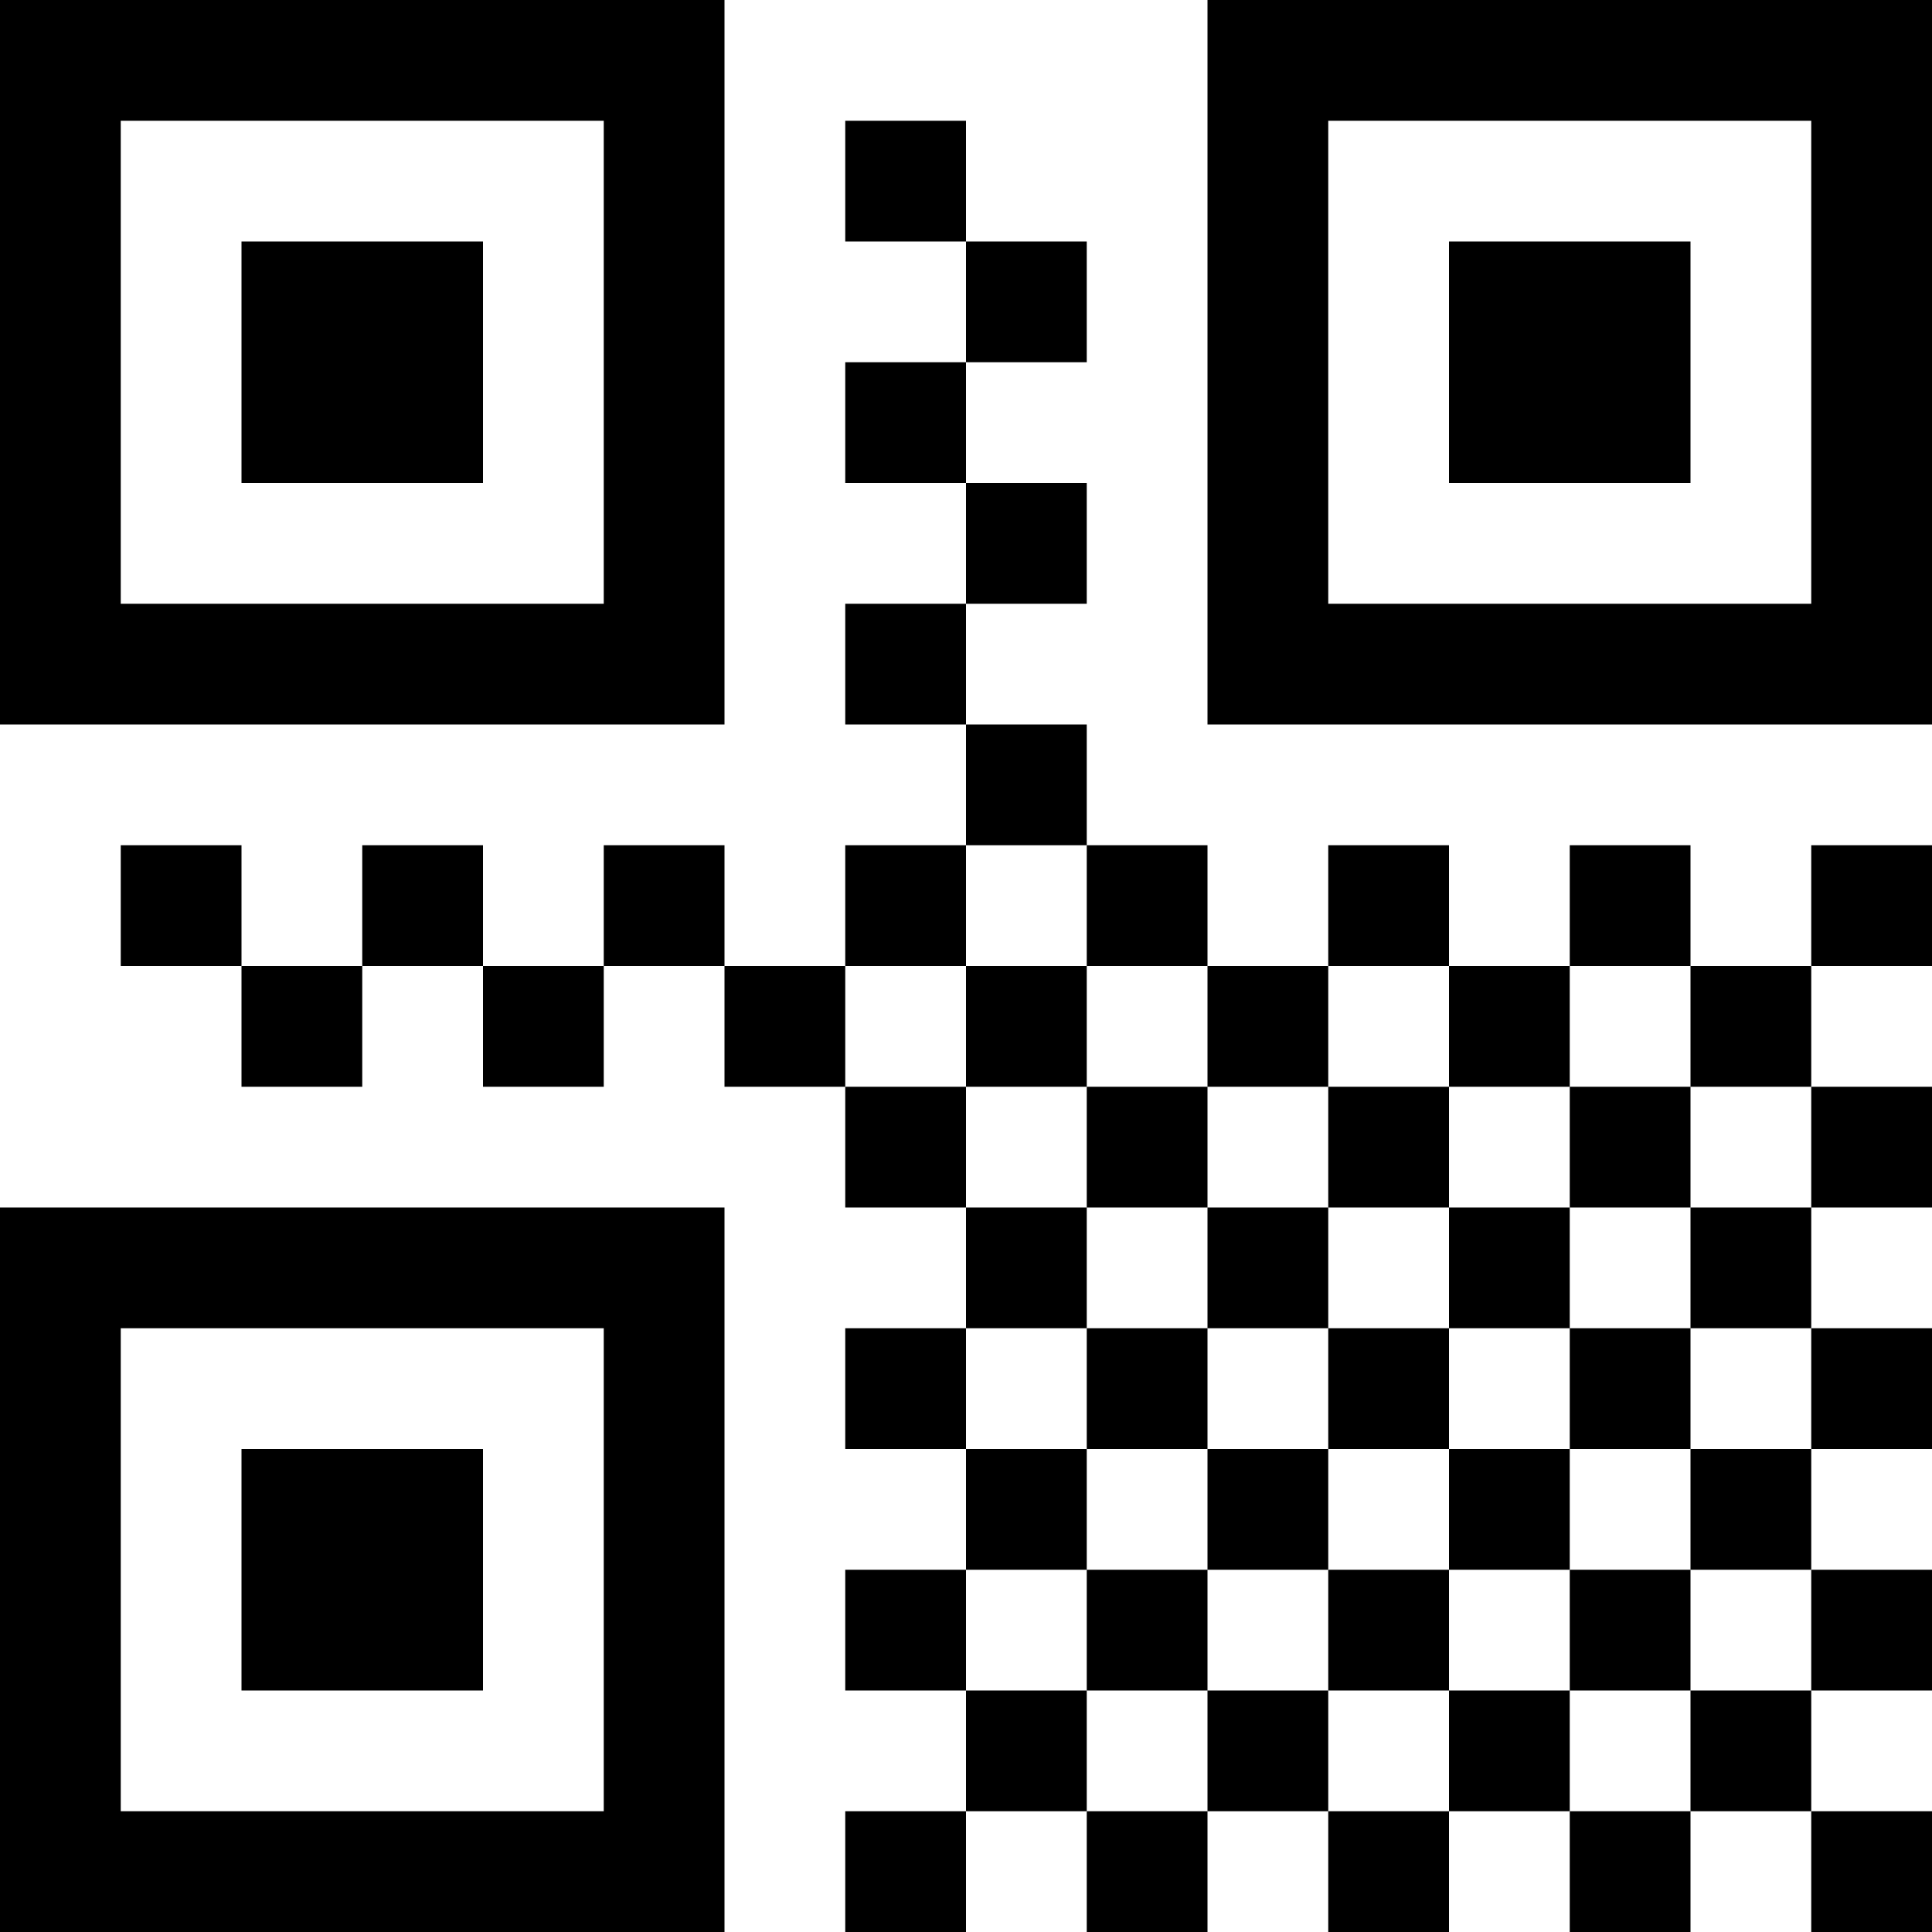 <?xml version="1.0" encoding="utf-8"?>
<svg xmlns="http://www.w3.org/2000/svg" width="512" height="512" viewBox="0 0 512 512">
  <path d="M320 0v192h192V0H320zm160 160H352V32h128v128zm-32-32h-64V64h64v64zM0 0v192h192V0H0zm160 160H32V32h128v128zm-32-32H64V64h64v64zM0 320v192h192V320H0zm160 160H32V352h128v128zm-32-32H64v-64h64v64zm32-224h32v32h-32v-32zm0 64h-32v-32h32v32zm-64-64h32v32H96v-32zm-32 32H32v-32h32v32zm32 32H64v-32h32v32zm128 0h-32v-32h32v32zm32-32h-32v-32h32v32zm0-64h32v32h-32v-32zm0 0h-32v-32h32v32zm0-64h32v32h-32v-32zm0 0h-32V96h32v32zm0-64h32v32h-32V64zm0 0h-32V32h32v32zm64 192h-32v-32h32v32zm-96 32h32v32h-32v-32zm64 0h-32v-32h32v32zm0 64h-32v-32h32v32zm-32 32h-32v-32h32v32zm0 0h32v32h-32v-32zm0 64h-32v-32h32v32zm64-64h-32v-32h32v32zm0-64h-32v-32h32v32zm0-64h32v32h-32v-32zm64 0h-32v-32h32v32zm32 32h-32v-32h32v32zm32-32h-32v-32h32v32zm-96 32h32v32h-32v-32zm0 64h-32v-32h32v32zm0 0h32v32h-32v-32zm32-32h32v32h-32v-32zm32-32h32v32h-32v-32zm-96 96h32v32h-32v-32zm0 64h-32v-32h32v32zm-32 32h-32v-32h32v32zm192-192h-32v-32h32v32zM352 416h32v32h-32v-32zm0 64h-32v-32h32v32zm64-64h-32v-32h32v32zm32-96h32v32h-32v-32zm0 64h-32v-32h32v32zm-32 32h32v32h-32v-32zm0 64h-32v-32h32v32zm64-64h-32v-32h32v32zm0 64h-32v-32h32v32zm32-32h-32v-32h32v32zm0-64h-32v-32h32v32zm0-64h-32v-32h32v32zm0-64h-32v-32h32v32zM256 512h-32v-32h32v32zm64 0h-32v-32h32v32zm32-32h32v32h-32v-32zm64 0h32v32h-32v-32zm96 32h-32v-32h32v32z"/>
</svg>
